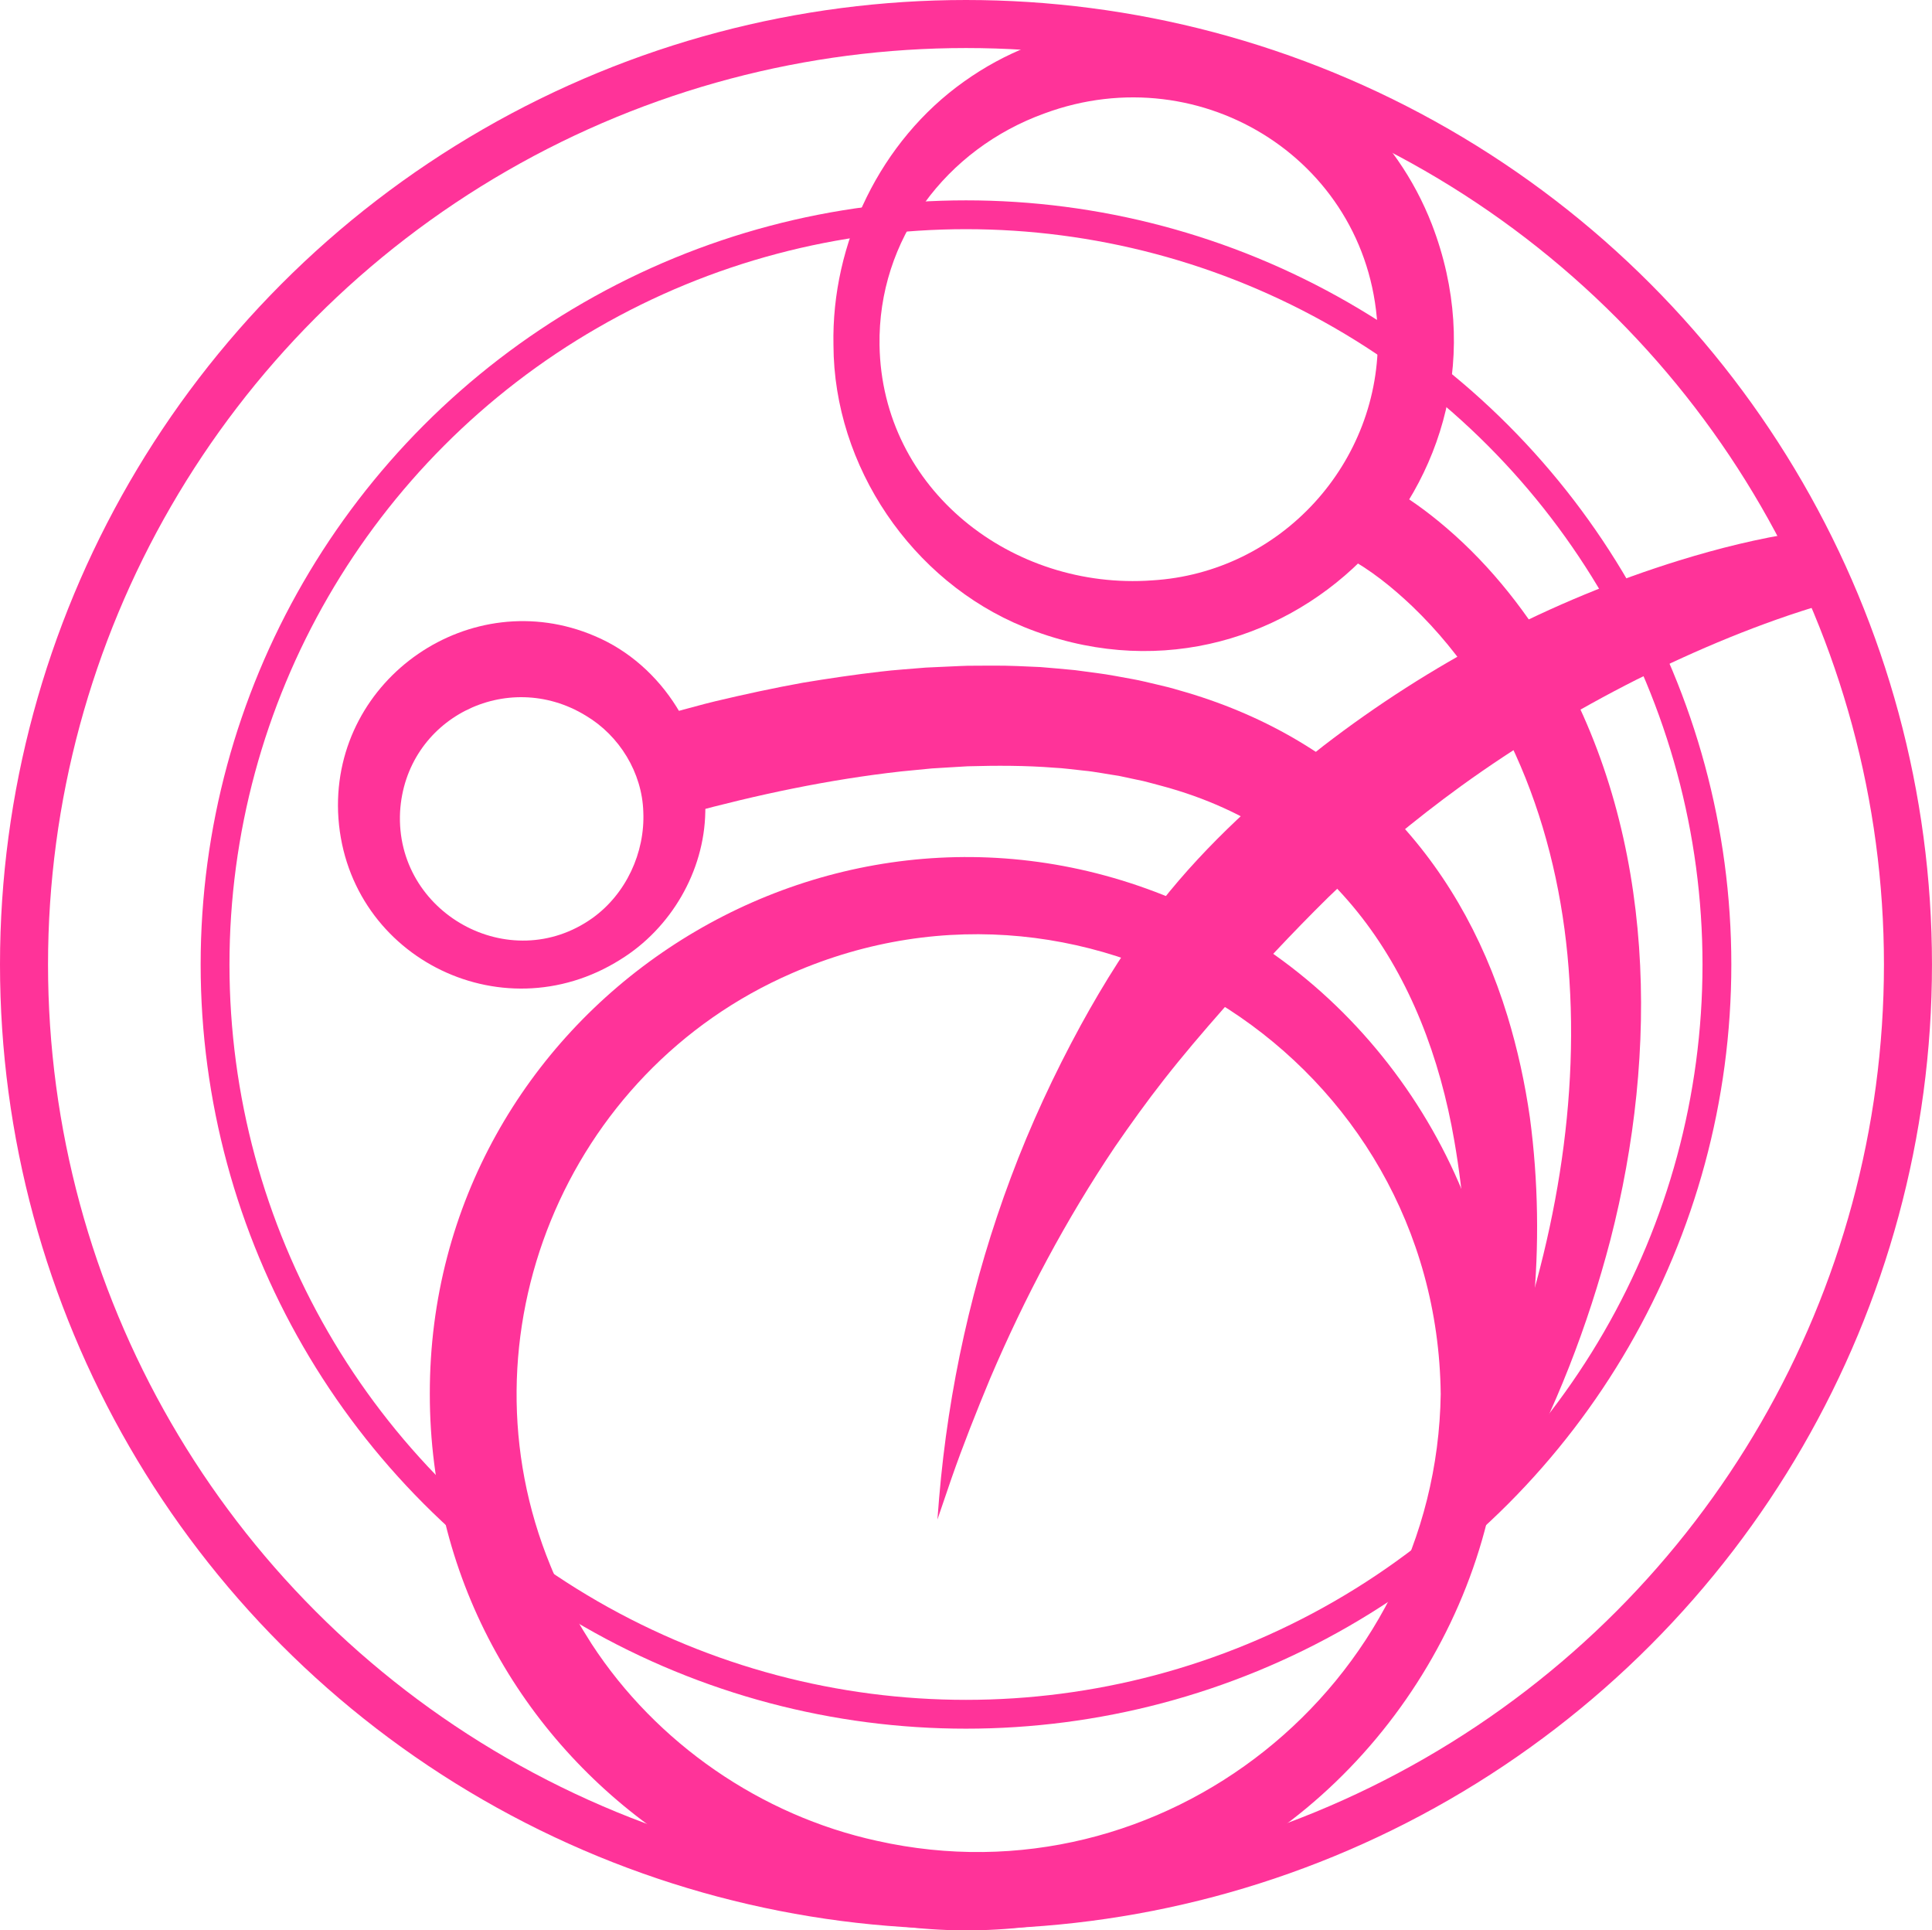 <?xml version="1.0" encoding="UTF-8"?>
<svg id="Layer_2" xmlns="http://www.w3.org/2000/svg" viewBox="0 0 1005.61 1004.6">
  <defs>
    <style>
      .cls-1 {
        stroke-width: 25px;
      }

      .cls-1, .cls-2 {
        fill: none;
        stroke: #f39;
        stroke-miterlimit: 10;
      }

      .cls-3 {
        fill: #f39;
      }

      .cls-2 {
        stroke-width: 15px;
      }
    </style>
  </defs>
  <g id="SURPRISE">
    <ellipse class="cls-1" cx="502.8" cy="501.95" rx="490.3" ry="489.45"/>
    <ellipse class="cls-2" cx="502.8" cy="501.95" rx="390.86" ry="390.18"/>
    <path class="cls-3" d="M367.11,422.51c-.53,31.01-17.96,60.69-44.2,76.86-62.65,39.42-144-2.55-146.94-76.86-2.45-69.76,69.2-118.98,133.5-91.55,35.66,14.97,59.06,53.23,57.64,91.55h0ZM334.84,422.51c-.6-20.44-12.46-39.69-29.88-50.05-40.98-25.11-93.92,1.42-96.72,50.05-2.68,52.58,57.13,85.96,100.19,55.23,17.41-12.53,27.34-33.99,26.41-55.23h0Z"/>
    <path class="cls-3" d="M457.8,179.66c1.23,75.38,69.22,127.61,141.86,122.38,67.06-3.98,119.38-61.3,117.47-128.47-2.56-88.64-91.1-145.02-173.46-114.55-51.14,18.45-86.76,65.59-85.87,120.63h0ZM433.82,179.66c-1.14-53.11,24.41-106.37,68.06-137.29,84.95-60.54,205.95-22.13,243.44,74.45,51.44,133.63-79.52,263.49-212.42,209.44-58.28-23.81-98.87-83.56-99.08-146.6h0Z"/>
    <path class="cls-3" d="M749.89,725.31c-2.02-172.5-179.51-287.84-337.71-218.82-118.05,51.22-174.64,189.3-125.65,308.39,1.41,3.61,3.66,8.23,5.2,11.82,1.15,2.29,3.38,6.63,4.55,8.96.67,1.44,2.01,3.61,2.78,5.03,2.5,4.71,6.01,10.29,8.86,14.8,33.7,51.73,88.2,89.36,148.57,102.52,148.7,33.31,291.23-80.42,293.41-232.7h0ZM781.89,725.31c1.24,110.52-69.74,216.63-172.27,257.87-183.15,75.97-386.09-59.57-385.9-257.87-.18-198.3,202.76-333.84,385.9-257.87,102.52,41.25,173.52,147.34,172.27,257.87h0Z"/>
    <path class="cls-3" d="M950.03,314.22c-33.86,9.96-66.6,23.76-98.2,39.47-31.78,16.06-62.41,34.48-91.27,55.33-24.39,17.71-47.63,36.98-69.23,57.99-18.89,18.61-37.04,38.09-54.6,58-10.55,11.99-21.04,24.25-30.95,36.92-8.58,10.93-17.56,23.41-25.44,34.88-25.49,37.91-46.94,78.29-64.97,120.57-6.97,16.78-14.19,34.93-20.16,52.1,0,0-7.28,21.31-7.28,21.31l.89-11.25c4.79-56.82,17.28-113.3,37.32-166.73,10.05-26.98,22.61-53.99,36.4-79.25,12.15-22.15,25.88-44.18,41.66-63.94,24.29-30.85,53.81-57.24,84.59-81.43,55.45-42.72,118.44-75.89,185.32-96.55,20.44-6.3,41.24-11.49,62.43-14.67,0,0,2.98-.43,2.98-.43,0,0,3.22-.43,3.22-.43,0,0,7.28,38.12,7.28,38.12h0Z"/>
    <path class="cls-3" d="M755.57,767.13c9.99-56.89,11.29-116.45,1.44-173.23-15.08-87.96-62.58-160.72-151.91-184.78-2.89-.74-7.1-1.96-9.99-2.64-3.65-.73-9.06-1.95-12.69-2.7-4.82-.68-13.24-2.31-18.07-2.71-4.82-.47-10.85-1.35-15.68-1.54-14.81-1.18-30.17-1.17-45.01-.74-5.1.26-13.56.84-18.67,1.12-2.87.33-13.08,1.23-16.02,1.56-37.69,4.21-74.73,12.07-111.53,22.05,0,0-12.93-51.23-12.93-51.23,4.92-1.21,23.59-6.44,27.91-7.37,14.6-3.48,30.67-6.95,45.44-9.61,12.85-2.14,27.6-4.33,40.56-5.8,6.45-.83,16.88-1.5,23.49-2.09,4.21-.16,13.77-.67,17.77-.81,3.64-.26,14.02-.13,17.88-.21,7.88-.03,16.12.38,23.98.75,4.46.33,13.81,1.2,18.07,1.61,3.03.39,9.04,1.21,12.06,1.61,3.9.44,14.04,2.34,18.09,3.09,3.35.57,8.67,1.9,12.02,2.67,3.64.8,8.48,2.04,11.98,3.11,85.87,24.13,144.92,84.64,170.85,169.43,5.27,17.24,9.17,35.11,11.71,52.96,4.4,33.07,4.89,66.68,1.67,99.86-2.59,26.95-7.22,53.74-14.57,79.8,0,0-1.65,5.6-1.65,5.6-.29.94-.57,1.87-.88,2.82l-.96,2.94s-24.38-5.52-24.38-5.52h0Z"/>
    <path class="cls-3" d="M720.95,252.35c11.49,6.16,22.11,13.97,31.94,22.39,23.57,20.17,42.84,44.97,58.19,71.82,50.7,90.11,52.38,200.39,27.16,298.57-11.78,45.09-28.64,88.44-51.01,129.18,0,0-23.38-8.85-23.38-8.85,1.19-2.53,2.35-5.07,3.49-7.61,3.54-7.6,6.67-15.36,9.88-23.11,28.05-71.07,44.59-147.9,39.68-224.52-4.28-71.36-29.29-144.23-81.63-194.52-10.58-10.08-22.11-19.38-34.98-26.2-.35-.19-.65-.32-.97-.46-.06-.02-.22-.1-.07,0l21.71-36.69h0Z"/>
  </g>
</svg>